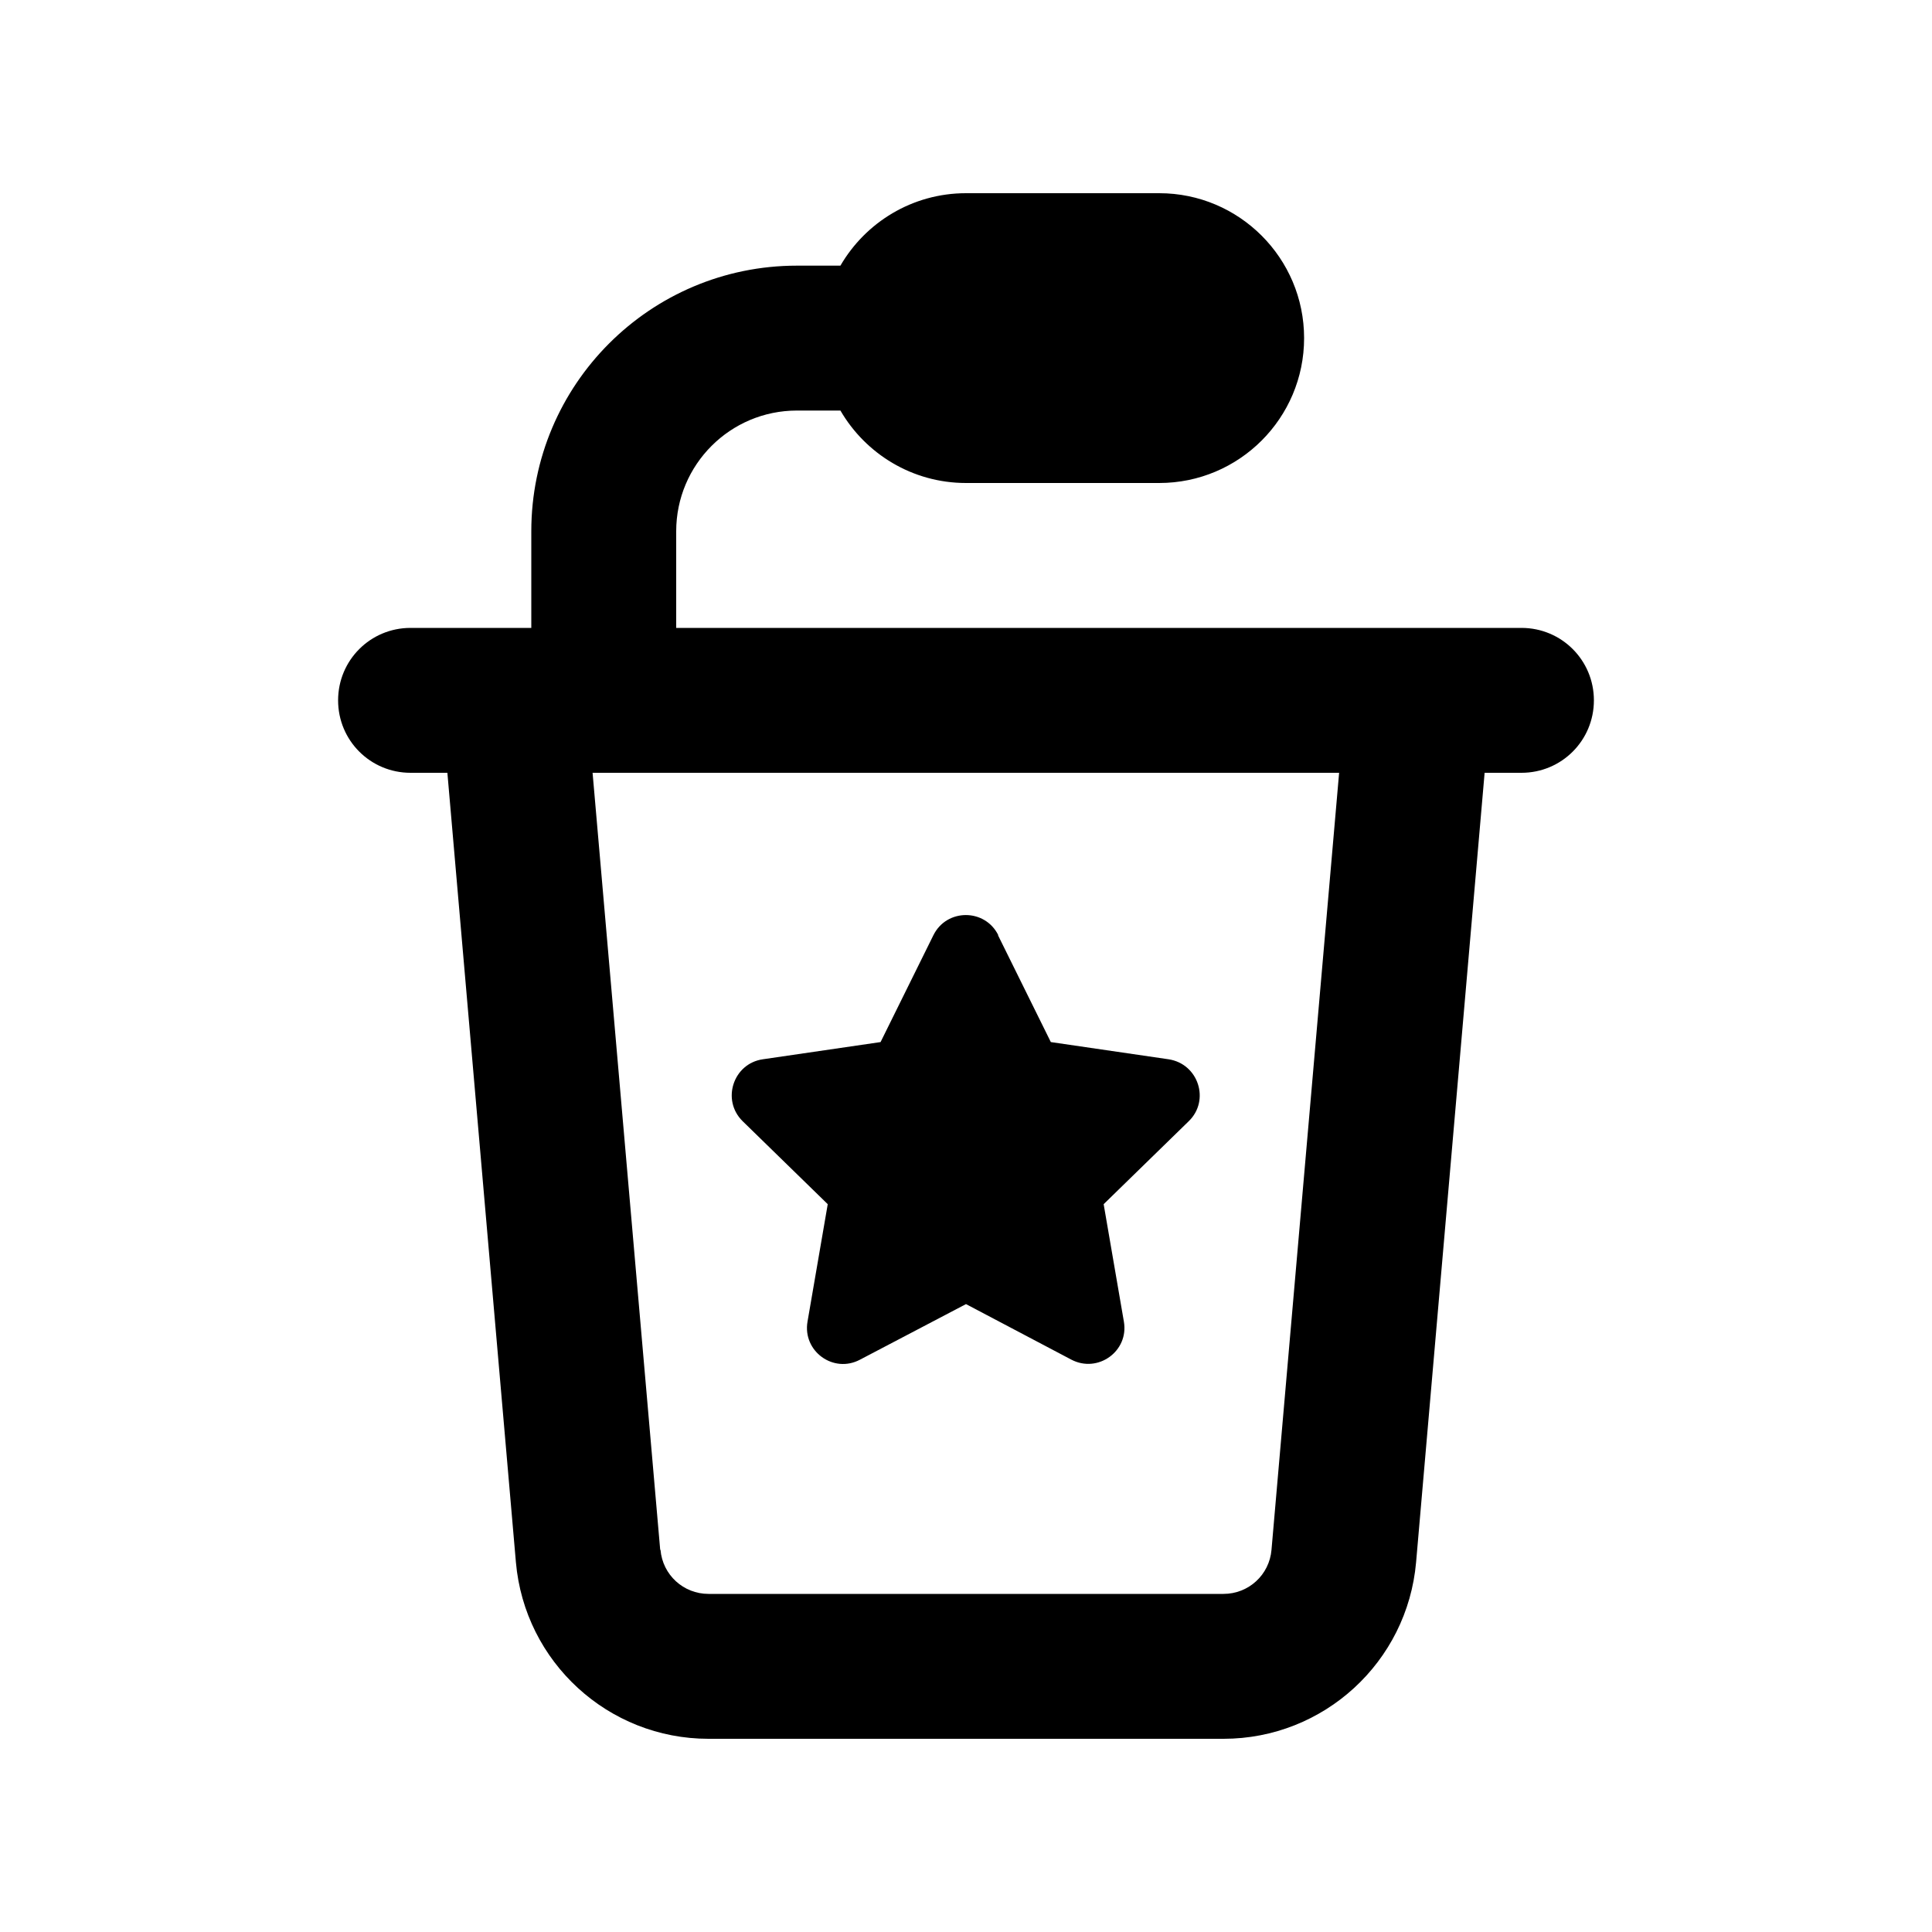 <svg xmlns="http://www.w3.org/2000/svg" viewBox="0 0 640 640"><!--! Font Awesome Pro 7.1.0 by @fontawesome - https://fontawesome.com License - https://fontawesome.com/license (Commercial License) Copyright 2025 Fonticons, Inc. --><path fill="currentColor" d="M264 136L278.4 136C286.7 150.3 302.2 160 320 160L384 160C410.5 160 432 138.5 432 112C432 85.5 410.5 64 384 64L320 64C302.2 64 286.7 73.7 278.4 88L264 88C215.4 88 176 127.4 176 176L176 208L136 208C122.7 208 112 218.7 112 232C112 245.3 122.7 256 136 256L148.2 256L170.9 517.5C173.8 550.6 201.5 576 234.7 576L405.3 576C438.5 576 466.2 550.6 469.1 517.5L491.8 256L504 256C517.3 256 528 245.3 528 232C528 218.7 517.3 208 504 208L224 208L224 176C224 153.9 241.9 136 264 136zM218.7 513.4L196.3 256L443.6 256L421.2 513.4C420.5 521.7 413.6 528 405.3 528L234.7 528C226.4 528 219.5 521.7 218.8 513.4zM330.7 309.8C326.3 300.9 313.6 300.9 309.2 309.8L291.7 345.2L252.7 350.9C242.9 352.3 238.9 364.4 246 371.4L274.2 398.9L267.5 437.8C265.8 447.6 276.1 455.1 284.9 450.4L320 432L354.9 450.4C363.7 455 374 447.6 372.3 437.8L365.6 398.9L393.8 371.4C400.9 364.5 397 352.4 387.1 350.9L348.1 345.2L330.6 309.8z"/></svg>